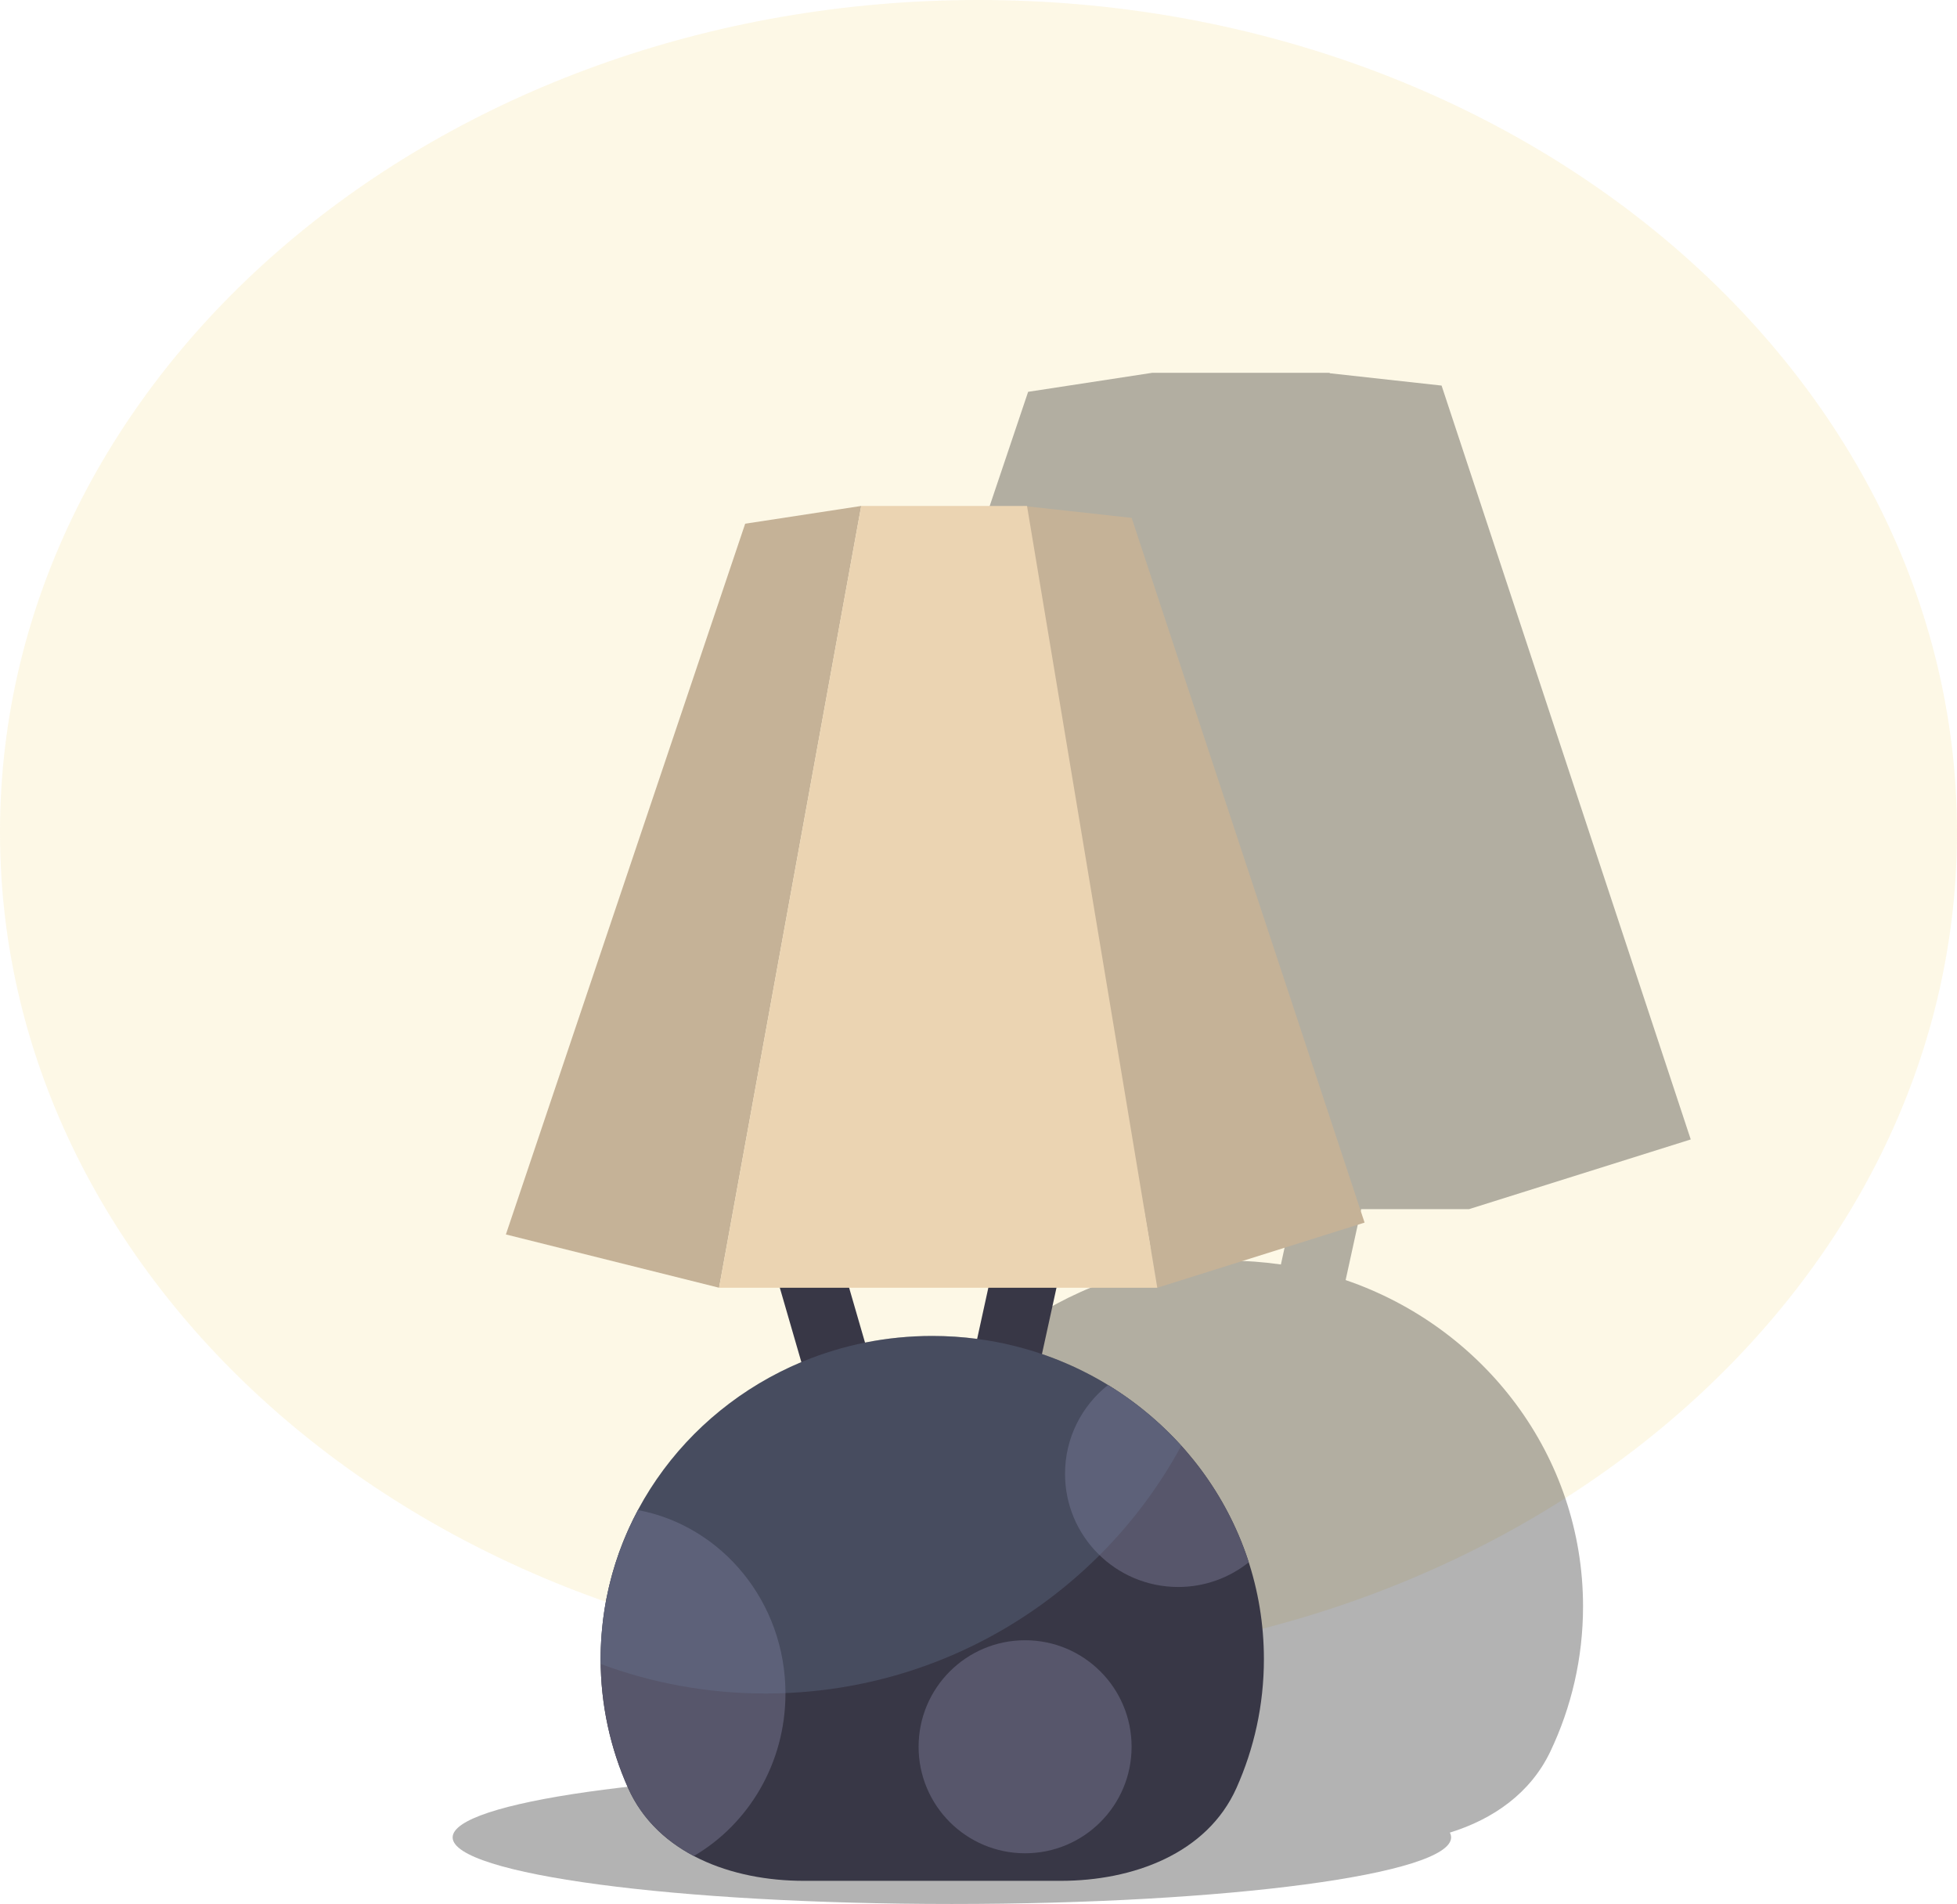 <svg width="147" height="143" viewBox="0 0 147 143" fill="none" xmlns="http://www.w3.org/2000/svg">
<path d="M147 62.5C147 97.018 114.093 125 73.5 125C32.907 125 0 97.018 0 62.5C0 27.982 32.907 0 73.5 0C114.093 0 147 27.982 147 62.5Z" fill="#F6DD85" fill-opacity="0.2"/>
<path fill-rule="evenodd" clip-rule="evenodd" d="M99.876 28H99.586H86.552L86.552 28L77.228 29.428L58 86.531L75.131 90.814L75.131 90.814H80.376L82.069 96.653C72.409 100.553 65.613 109.828 65.613 120.649C65.613 124.539 66.492 128.229 68.065 131.542C68.313 132.064 68.598 132.554 68.916 133.012C49.411 133.189 34 135.354 34 138C34 140.761 50.789 143 71.5 143C92.211 143 109 140.761 109 138C109 137.879 108.968 137.759 108.904 137.64C112.157 136.636 114.969 134.675 116.458 131.542C118.032 128.229 118.91 124.539 118.91 120.649C118.91 109.32 111.462 99.686 101.077 96.141L102.244 90.814H110.345L110.334 90.749L110.345 90.814L127 85.579L108.284 28.959L99.881 28.033L99.876 28ZM86.859 95.22L85.582 90.814H97.125L96.215 94.97C94.925 94.783 93.605 94.686 92.262 94.686C90.41 94.686 88.604 94.87 86.859 95.22Z" fill="black" fill-opacity="0.3"/>
<path fill-rule="evenodd" clip-rule="evenodd" d="M78.267 101.697L80.318 92.331L75.434 91.261L73.398 100.558C72.296 100.413 71.171 100.338 70.028 100.338C68.297 100.338 66.607 100.51 64.976 100.837L62.314 91.653L57.511 93.045L60.195 102.302C51.327 106.017 45.117 114.605 45.117 124.607C45.117 128.048 45.852 131.322 47.178 134.288C49.388 139.231 54.965 141.262 60.38 141.262H79.675C85.09 141.262 90.668 139.231 92.877 134.288C94.203 131.322 94.938 128.048 94.938 124.607C94.938 114.017 87.975 105.011 78.267 101.697Z" fill="#383746"/>
<path d="M55.974 39.334L64.69 38L54.014 96.717L38 92.714L55.974 39.334Z" fill="#C5B297"/>
<path d="M85.004 38.896L76.873 38L86.931 96.717L102.5 91.824L85.004 38.896Z" fill="#C5B297"/>
<path d="M64.689 38H77.145L86.931 96.717H54.014L64.689 38Z" fill="#EBD4B2"/>
<path fill-rule="evenodd" clip-rule="evenodd" d="M52.118 139.397C56.226 136.997 59 132.43 59 127.192C59 120.316 54.22 114.598 47.918 113.416C46.129 116.764 45.117 120.57 45.117 124.606C45.117 128.048 45.852 131.322 47.178 134.288C48.21 136.596 49.977 138.269 52.118 139.397Z" fill="#57566B"/>
<path fill-rule="evenodd" clip-rule="evenodd" d="M83.23 104.023C81.262 105.58 80 107.989 80 110.692C80 115.387 83.806 119.192 88.5 119.192C90.505 119.192 92.348 118.498 93.801 117.337C92.008 111.767 88.21 107.061 83.23 104.023Z" fill="#57566B"/>
<circle cx="77" cy="131.192" r="8" fill="#57566B"/>
<path fill-rule="evenodd" clip-rule="evenodd" d="M45.12 124.974C45.118 124.852 45.117 124.729 45.117 124.607C45.117 111.203 56.27 100.338 70.028 100.338C77.48 100.338 84.169 103.527 88.734 108.58C82.728 119.665 70.993 127.192 57.5 127.192C53.146 127.192 48.975 126.408 45.12 124.974Z" fill="#6D7D9C" fill-opacity="0.3"/>
</svg>
